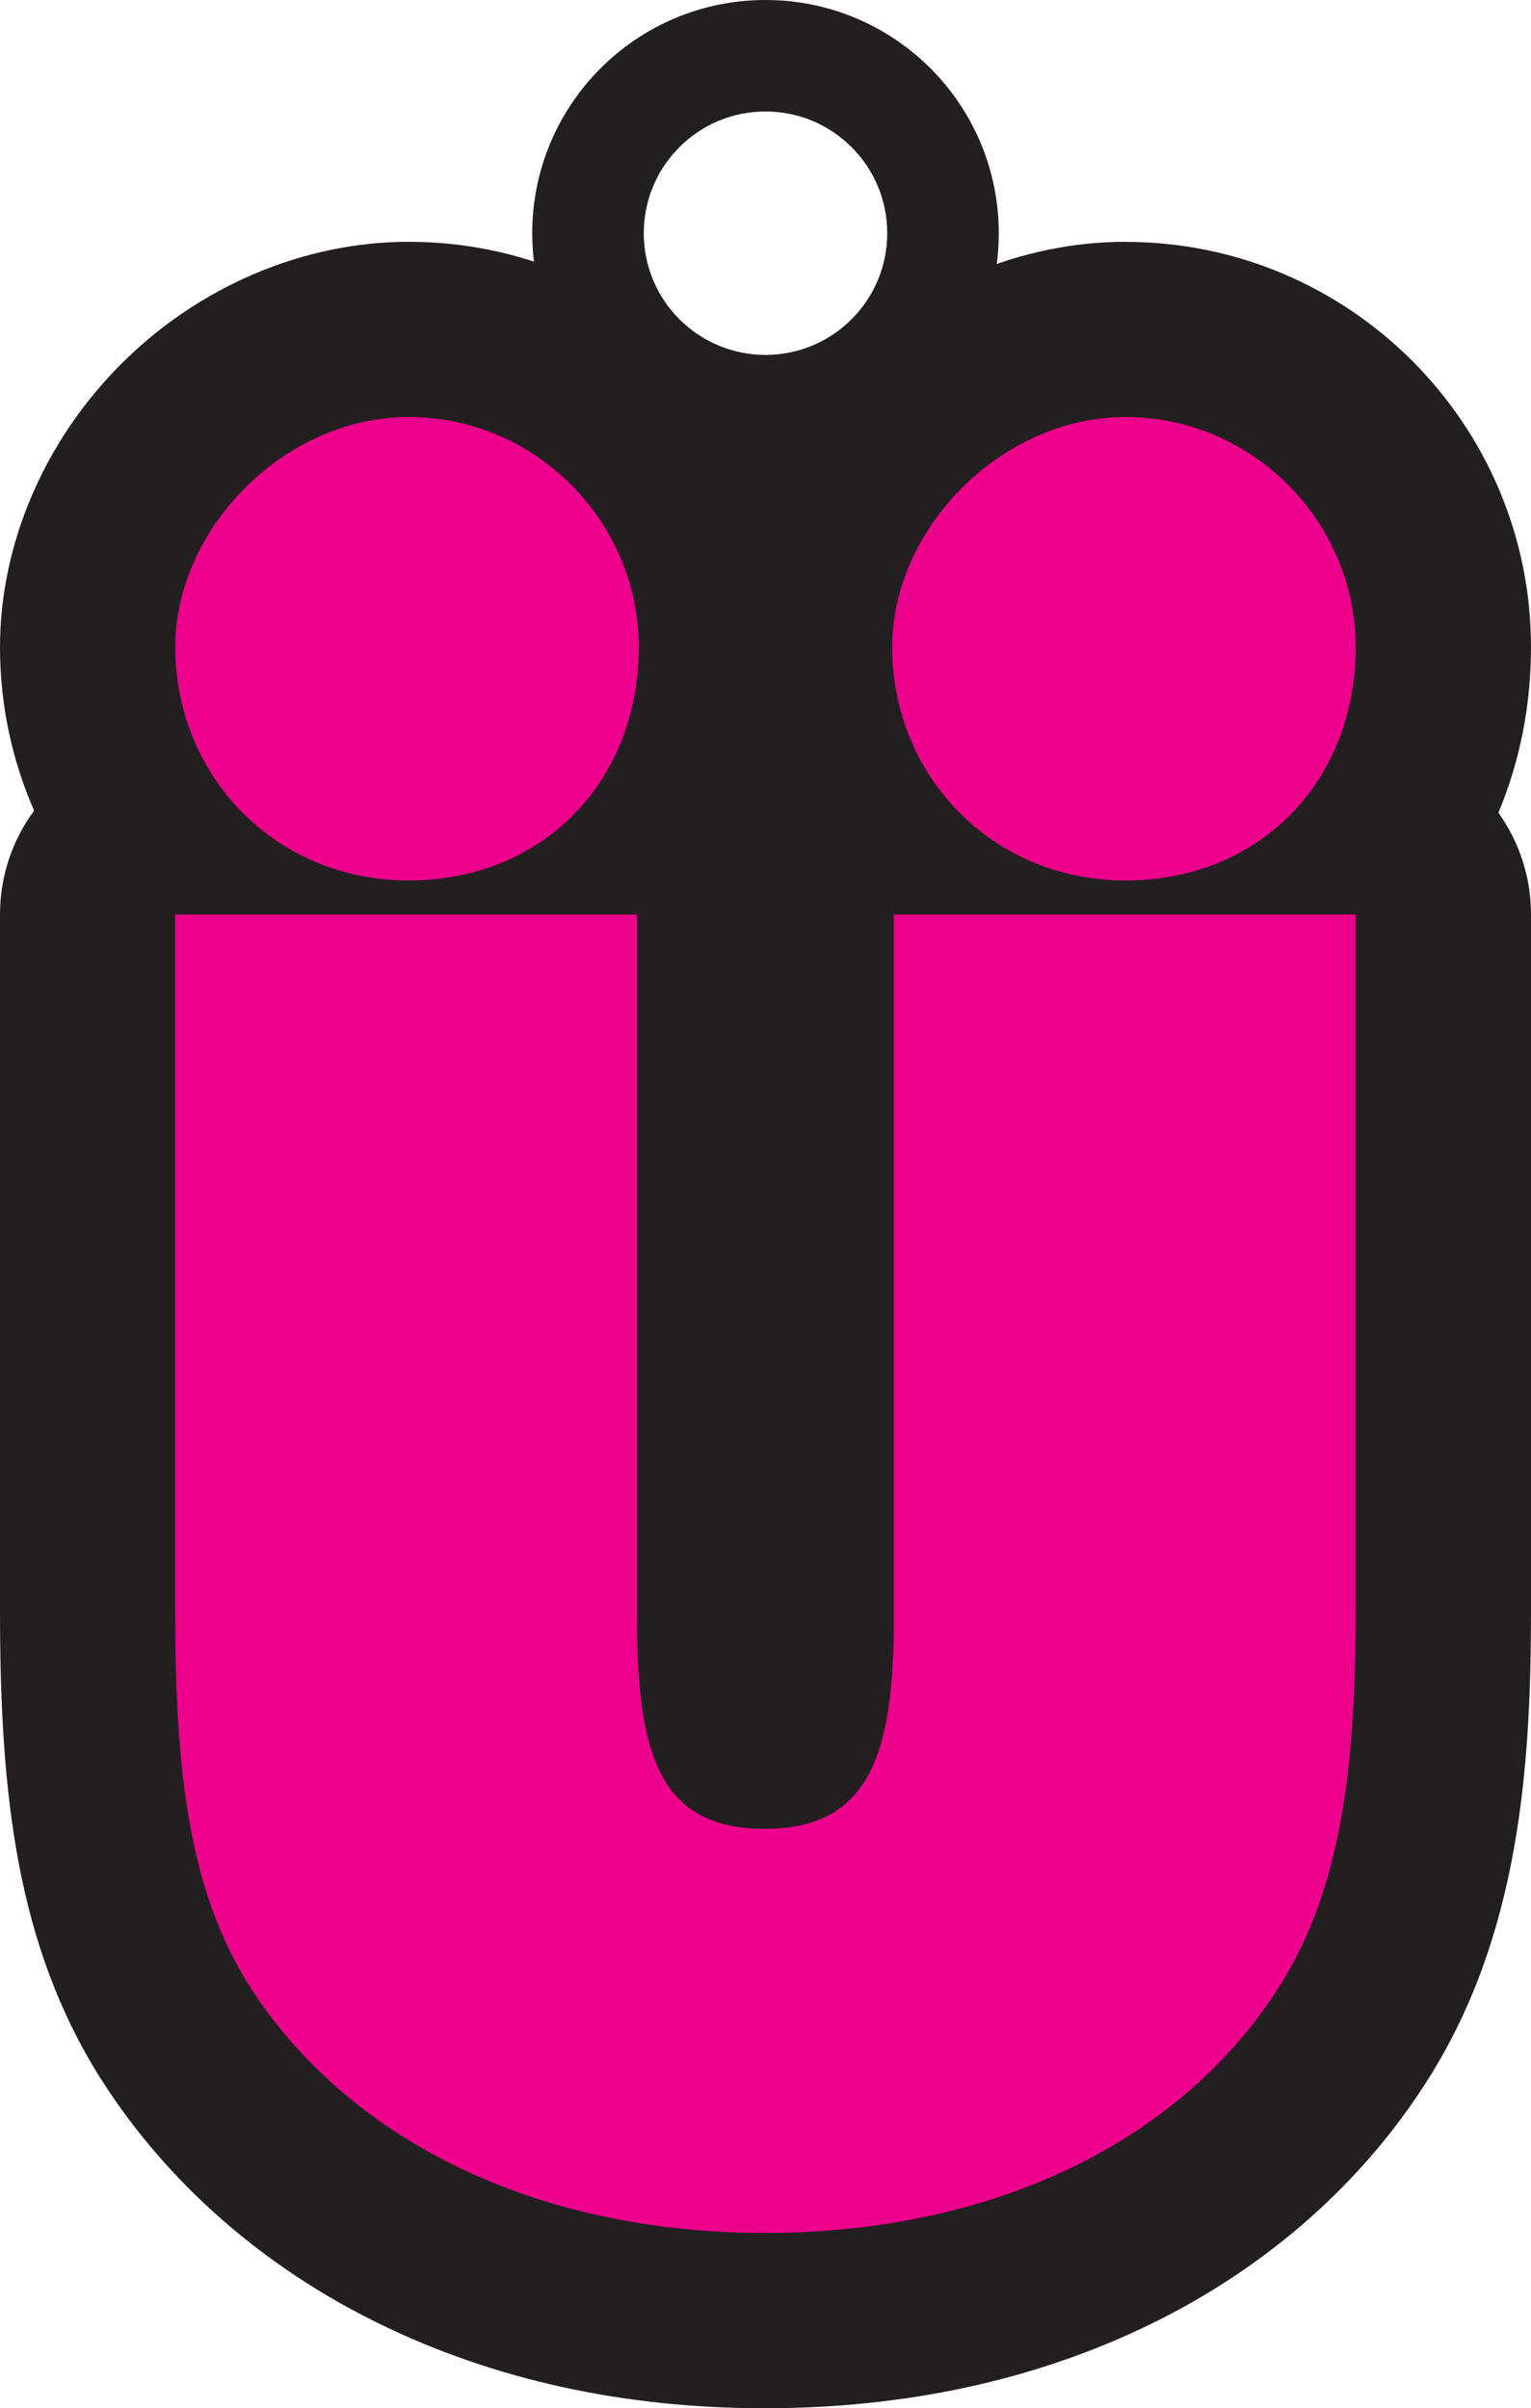<?xml version="1.0" encoding="UTF-8"?><svg id="Layer_2" xmlns="http://www.w3.org/2000/svg" viewBox="0 0 192.18 302.37"><defs><style>.cls-1{fill:#ec008c;}.cls-2{fill:#231f20;}</style></defs><g id="Layer_1-2"><g><g><g><path class="cls-2" d="M95.98,291.37c-32.41,0-59.39-13.2-74.01-36.23-9.1-14.46-10.96-31.56-10.96-52.81V114.82c0-4.8,3.07-8.88,7.35-10.38-4.63-6.56-7.35-14.56-7.35-23.18,0-21.25,18.83-39.9,40.3-39.9s39.89,17.9,39.89,39.9c0,8.87-2.55,16.89-7,23.4,3.98,1.66,6.78,5.58,6.78,10.16v87.96c0,2.8,0,11.32,1.76,14.82,.29,.57,.51,1.02,3.25,1.02s3.02-.51,3.36-1.16c1.25-2.4,1.88-7.33,1.88-14.68V114.82c0-4.73,2.98-8.76,7.17-10.32-4.66-6.57-7.4-14.6-7.4-23.25,0-21.25,18.83-39.9,40.29-39.9s39.89,17.9,39.89,39.9c0,8.83-2.54,16.83-6.95,23.33,4.07,1.61,6.95,5.59,6.95,10.23v87.51c0,18.2-1.35,37.19-11.16,52.77-14.47,23.04-41.46,36.26-74.04,36.26Z"/><path class="cls-2" d="M141.29,52.36c16.05,0,28.89,13.24,28.89,28.89,0,16.85-12.04,29.3-28.89,29.3s-29.3-13.24-29.3-29.3c0-14.85,13.64-28.89,29.3-28.89m-89.99,0c16.05,0,28.89,13.24,28.89,28.89,0,16.85-12.04,29.3-28.89,29.3s-29.3-13.24-29.3-29.3c0-14.85,13.64-28.89,29.3-28.89m118.88,62.46v87.51c0,19.4-1.8,34.73-9.47,46.91-12.18,19.4-35.64,31.12-64.73,31.12s-52.55-11.95-64.73-31.12c-7.67-12.18-9.25-27.52-9.25-46.91V114.82h57.96v87.96c0,16.92,2.48,26.84,16.01,26.84s16.24-9.92,16.24-26.84V114.82h57.96m-28.89-84.46c-13.19,0-26.34,5.58-36.07,15.32-3.55,3.55-6.55,7.55-8.91,11.82-8.55-16.13-25.51-27.14-45-27.14-13.19,0-26.34,5.58-36.07,15.32C5.55,55.36,0,68.33,0,81.26c0,7.29,1.53,14.23,4.28,20.52-2.69,3.65-4.28,8.16-4.28,13.05v87.51c0,23.15,2.15,41.99,12.63,58.63,.02,.02,.03,.05,.05,.07,8.23,12.95,20.31,23.58,34.94,30.72,14.41,7.04,30.68,10.61,48.36,10.61s33.98-3.53,48.32-10.5c14.71-7.15,26.82-17.84,35.04-30.93,11.28-17.92,12.84-38.76,12.84-58.61V114.82c0-4.77-1.52-9.18-4.09-12.78,2.68-6.41,4.09-13.45,4.09-20.78,0-28.06-22.83-50.89-50.89-50.89h0Z"/></g><path class="cls-1" d="M22,114.82h57.96v87.96c0,16.92,2.48,26.84,16.01,26.84s16.24-9.92,16.24-26.84V114.82h57.96v87.51c0,19.4-1.8,34.73-9.47,46.91-12.18,19.4-35.64,31.12-64.73,31.12s-52.55-11.95-64.73-31.12c-7.67-12.18-9.25-27.52-9.25-46.91V114.82Zm29.3-62.46c16.05,0,28.89,13.24,28.89,28.89,0,16.85-12.04,29.3-28.89,29.3s-29.3-13.24-29.3-29.3c0-14.85,13.64-28.89,29.3-28.89Zm89.99,0c16.05,0,28.89,13.24,28.89,28.89,0,16.85-12.04,29.3-28.89,29.3s-29.3-13.24-29.3-29.3c0-14.85,13.64-28.89,29.3-28.89Z"/></g><path class="cls-2" d="M96.09,0c-16.17,0-29.28,13.11-29.28,29.28s13.11,29.28,29.28,29.28,29.28-13.11,29.28-29.28S112.26,0,96.09,0Zm0,44.56c-8.44,0-15.28-6.84-15.28-15.28s6.84-15.28,15.28-15.28,15.28,6.84,15.28,15.28-6.84,15.28-15.28,15.28Z"/></g></g></svg>